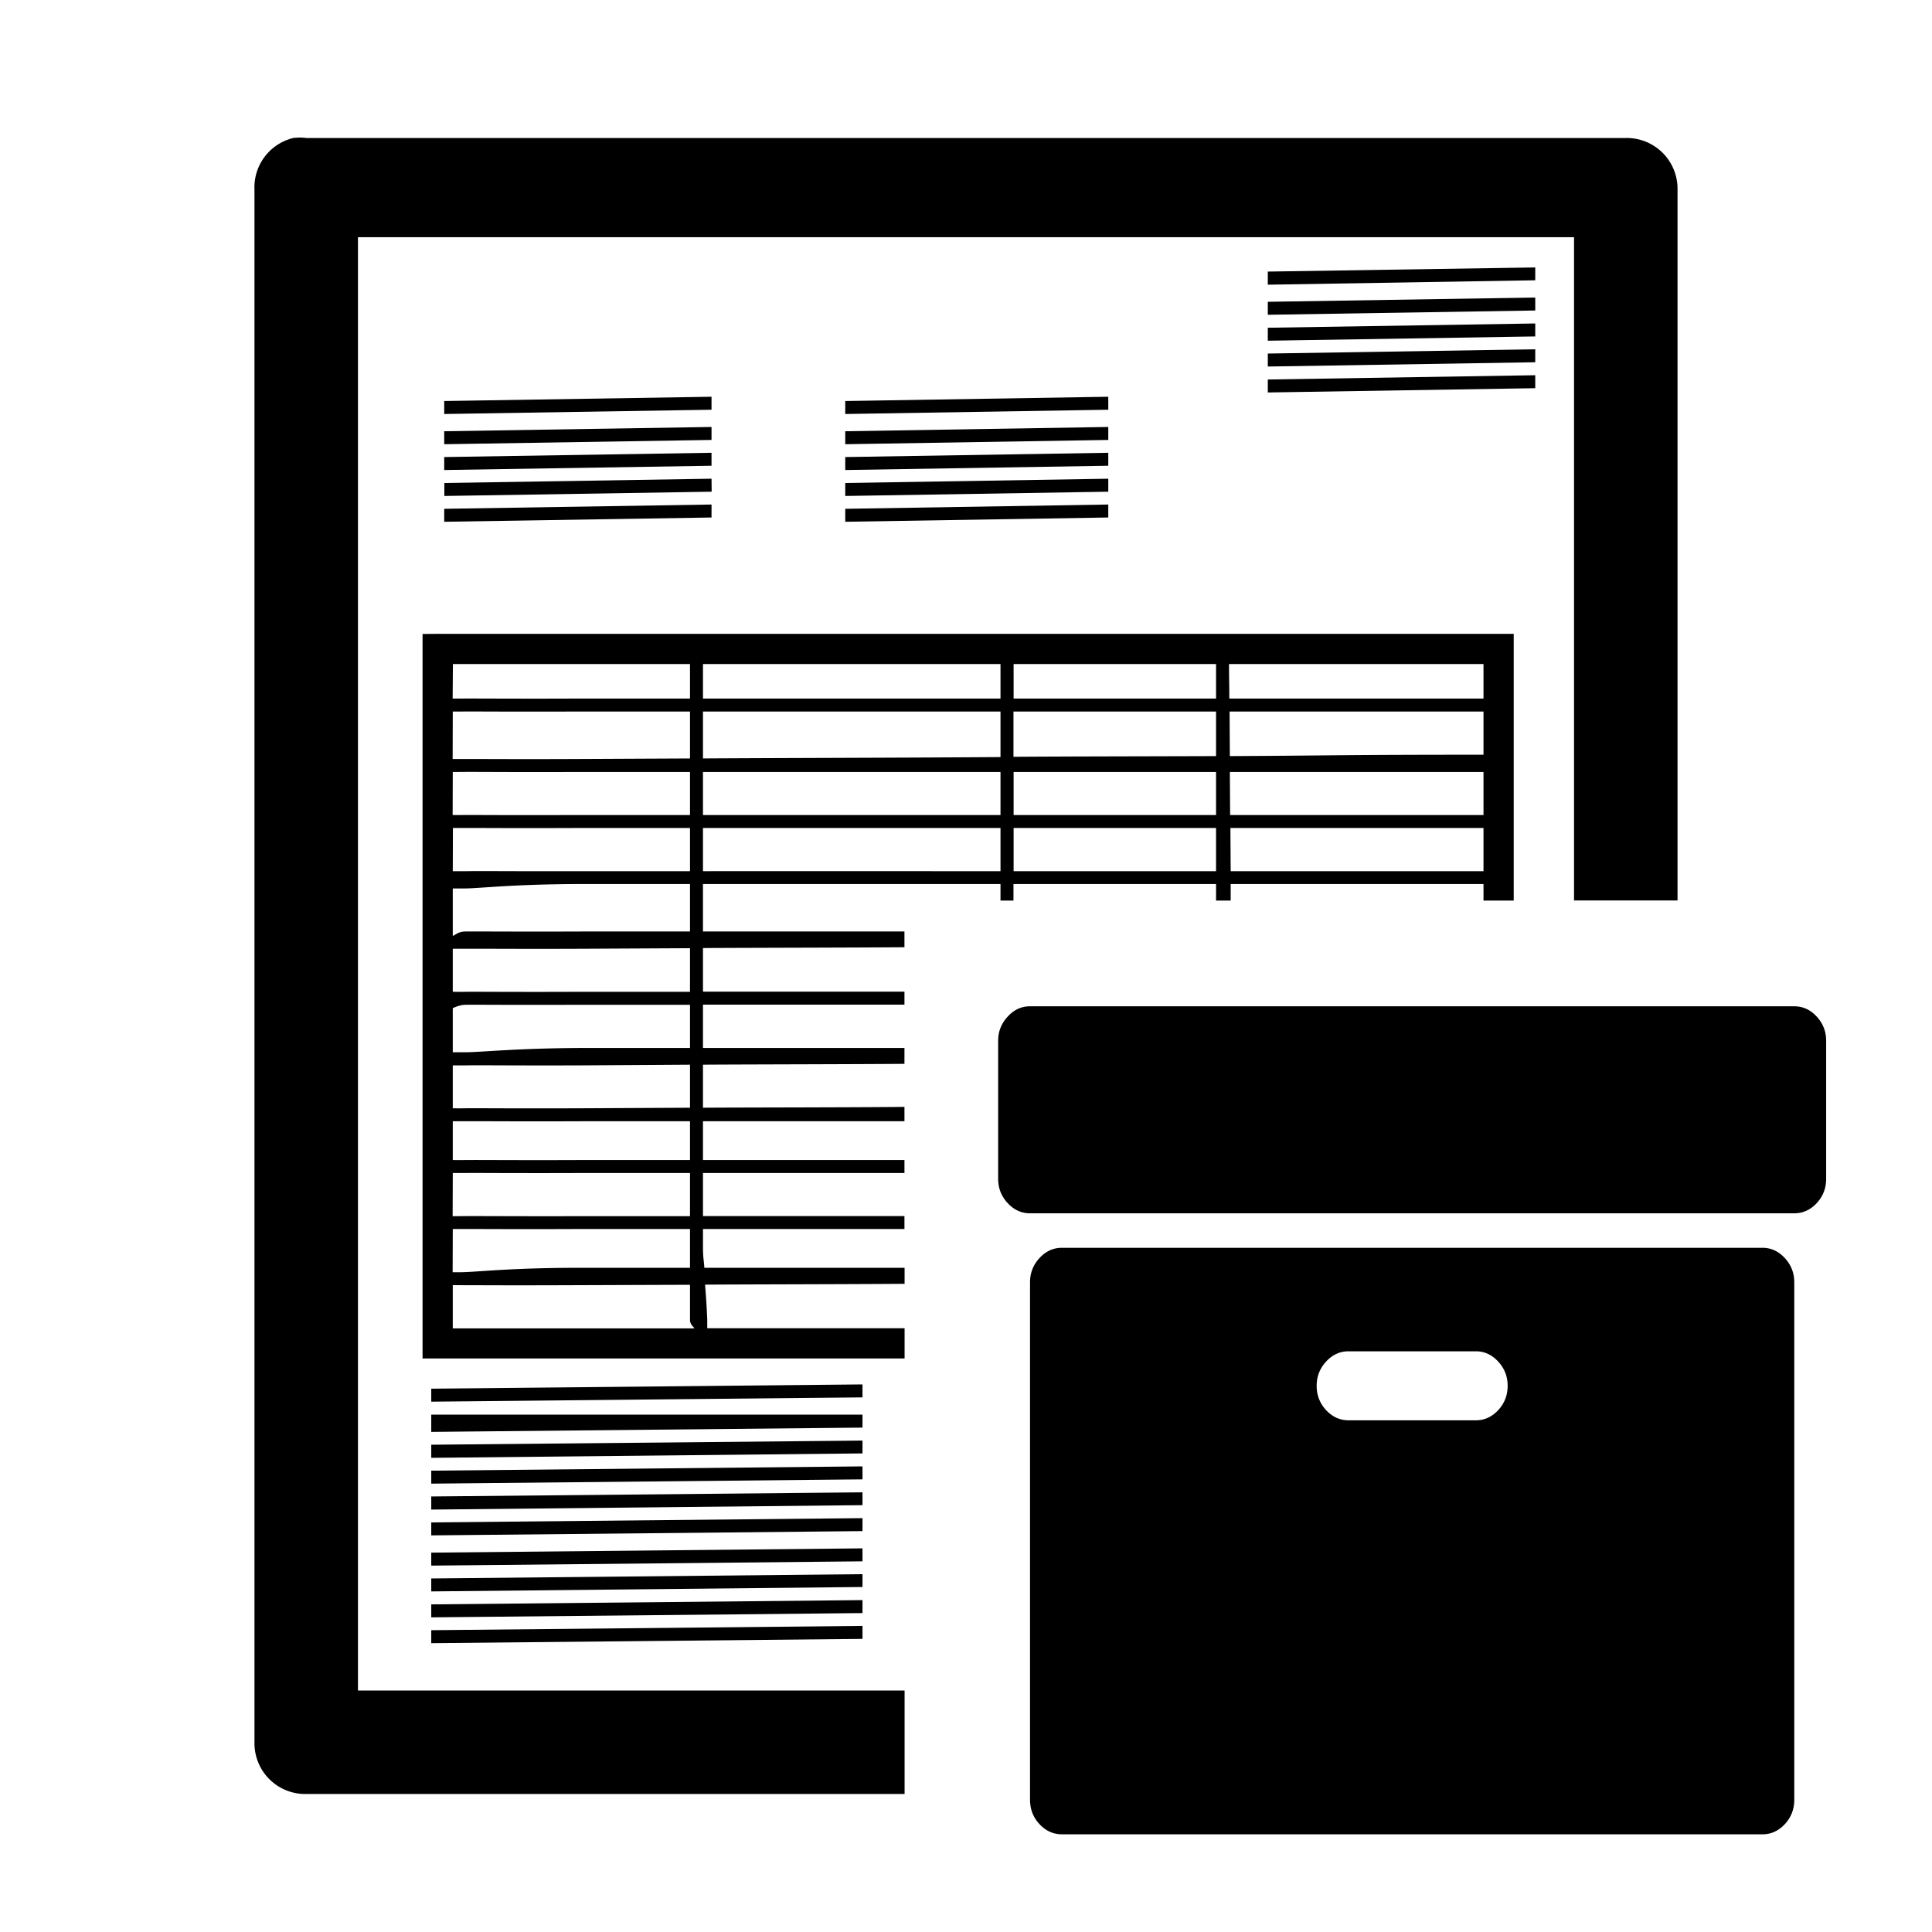 <svg aria-hidden="true" xmlns="http://www.w3.org/2000/svg" viewBox="0 0 14 14" height="1em" width="1em">
  <path d="M10.925 10.042q0-.101-.068-.175-.069-.075-.162-.075h-.923q-.094 0-.163.075-.068.074-.068.175 0 .102.068.176.069.074.163.074h.923q.093 0 .162-.074.068-.074.068-.176zm2.077-.75v3.75q0 .102-.068.176-.069.074-.162.074H7.695q-.094 0-.163-.074-.068-.074-.068-.176v-3.75q0-.101.068-.175.069-.075.163-.075h5.077q.093 0 .162.075.068.074.068.175zm.231-1.75v1q0 .102-.068.176-.069.074-.163.074H7.464q-.094 0-.162-.074-.069-.074-.069-.176v-1q0-.101.069-.175.068-.075.162-.075h5.538q.094 0 .163.075.068.074.068.175zM2.145.998a.368.368 0 0 0-.02.002.368.368 0 0 0-.281.375v11.25a.368.368 0 0 0 .375.375h4.336v-.75H2.594V1.719h8.812v4.806h.75v-5.15A.368.368 0 0 0 11.781 1H2.22a.368.368 0 0 0-.074-.002Zm8.98.94-1.938.03v.095l1.938-.032zm0 .218-1.938.031v.094l1.938-.031Zm0 .188-1.938.031v.094l1.938-.031zm0 .187-1.938.031v.094l1.938-.031Zm0 .188-1.938.031v.094l1.938-.031Zm-5.969.156-1.937.031V3l1.937-.031Zm2.875 0-1.906.031V3l1.906-.031Zm-2.875.219-1.937.031v.094l1.937-.031zm2.875 0-1.906.031v.094l1.906-.031zm-2.875.187-1.937.031v.094l1.937-.031zm2.875 0-1.906.031v.094l1.906-.031Zm-2.875.188L3.22 3.5v.094l1.937-.031zm2.875 0L6.125 3.5v.094l1.906-.031zm-2.875.187-1.937.031v.094l1.937-.031Zm2.875 0-1.906.031v.094l1.906-.031Zm-4.969.938v5.25h3.493v-.219h-1.43v-.063a5.96 5.96 0 0 0-.016-.253c.27-.002 1.063-.003 1.446-.006v-.116H5.104c-.004-.065-.01-.067-.01-.156v-.125h1.46v-.094h-1.46V8.5h1.46v-.094h-1.46v-.281h1.46v-.104c-.38.004-1.193.004-1.46.006v-.312c.267-.002 1.08-.003 1.46-.006v-.115h-1.46V7.28h1.46v-.094h-1.46V6.87c.267-.002 1.08-.003 1.46-.006V6.75h-1.46v-.344H7.25v.12h.094v-.12h1.468v.12h.106v-.12h1.832v.12h.219V4.593H3.187zm.22.218H5v.25h-.813c-.473.002-.725-.001-.843 0H3.28zm1.812 0H7.25v.25H5.094v-.25zm2.25 0h1.468v.25H7.345v-.25zm1.562 0h1.844v.25H8.908c0-.133-.002-.108-.002-.25zm-5.625.344h.063c.118-.001.37.002.844 0H5v.34l-.844.004c-.474.002-.725-.001-.843 0H3.28zm1.813 0H7.25v.33c-.662.005-1.755.007-2.156.01v-.34zm2.25 0h1.468v.323c-.608.002-1.008.002-1.468.005v-.328zm1.566 0h1.84v.313c-1.047 0-1.063.006-1.838.01l-.002-.323Zm-5.629.438h.031c.119-.002.37.002.844 0H5v.312h-.844c-.474.002-.694-.001-.812 0H3.28zm1.813 0H7.25v.312H5.094v-.312zm2.25 0h1.468v.312H7.345v-.312zm1.568 0h1.838v.312H8.914l-.002-.312zM3.282 6h.062c.118-.001.338.002.812 0H5v.313h-.813c-.473.001-.693-.002-.812 0h-.094zm1.812 0H7.25v.313c-.658 0-1.758-.001-2.156 0V6zm2.25 0h1.468v.313H7.345V6zm1.572 0h1.834v.313H8.918L8.916 6Zm-4.729.406H5v.344h-.781c-.474.002-.725-.001-.844 0-.06 0-.078.03-.094.031v-.343h.094c.118-.002.339-.03.813-.032ZM5 6.871v.316h-.813c-.473.002-.693-.001-.812 0-.045.001-.07 0-.094 0v-.312h.094c.118-.001.37.002.844 0L5 6.871Zm-1.625.41c.118-.001.339.002.813 0H5v.313h-.781c-.474.002-.725.03-.844.031h-.094v-.32c.024-.009.05-.023.094-.024ZM5 7.715v.312l-.781.004c-.474.002-.725-.001-.844 0-.06.001-.078 0-.094 0V7.72h.094c.118-.002.37.002.844 0L5 7.715Zm-1.719.41h.094c.118-.001.37.002.844 0H5v.281h-.781c-.474.002-.725-.001-.844 0-.06.001-.078 0-.094 0zm0 .375h.094c.118-.001.37.002.844 0H5v.313h-.844c-.474.001-.725-.002-.843 0H3.28zm0 .406h.031c.119-.001.37.002.844 0H5v.281h-.844c-.474.002-.694.03-.812.032H3.28zM5 9.31v.254c0 .038.03.052.031.062h-1.75v-.313h.063c.118 0 .338.002.812 0L5 9.31Zm1.25.722-3.125.031v.094l3.125-.031Zm-3.125.219v.125l3.125-.031v-.094zm3.125.188-3.125.03v.095l3.125-.032zm0 .187-3.125.031v.094l3.125-.031zm0 .188-3.125.03v.095l3.125-.032zm0 .187-3.125.031v.094l3.125-.031zm0 .219-3.125.031v.094l3.125-.031zm0 .187-3.125.031v.094L6.25 11.5Zm0 .188-3.125.031v.094l3.125-.031zm0 .187-3.125.031v.094l3.125-.031Z"/>
</svg>

